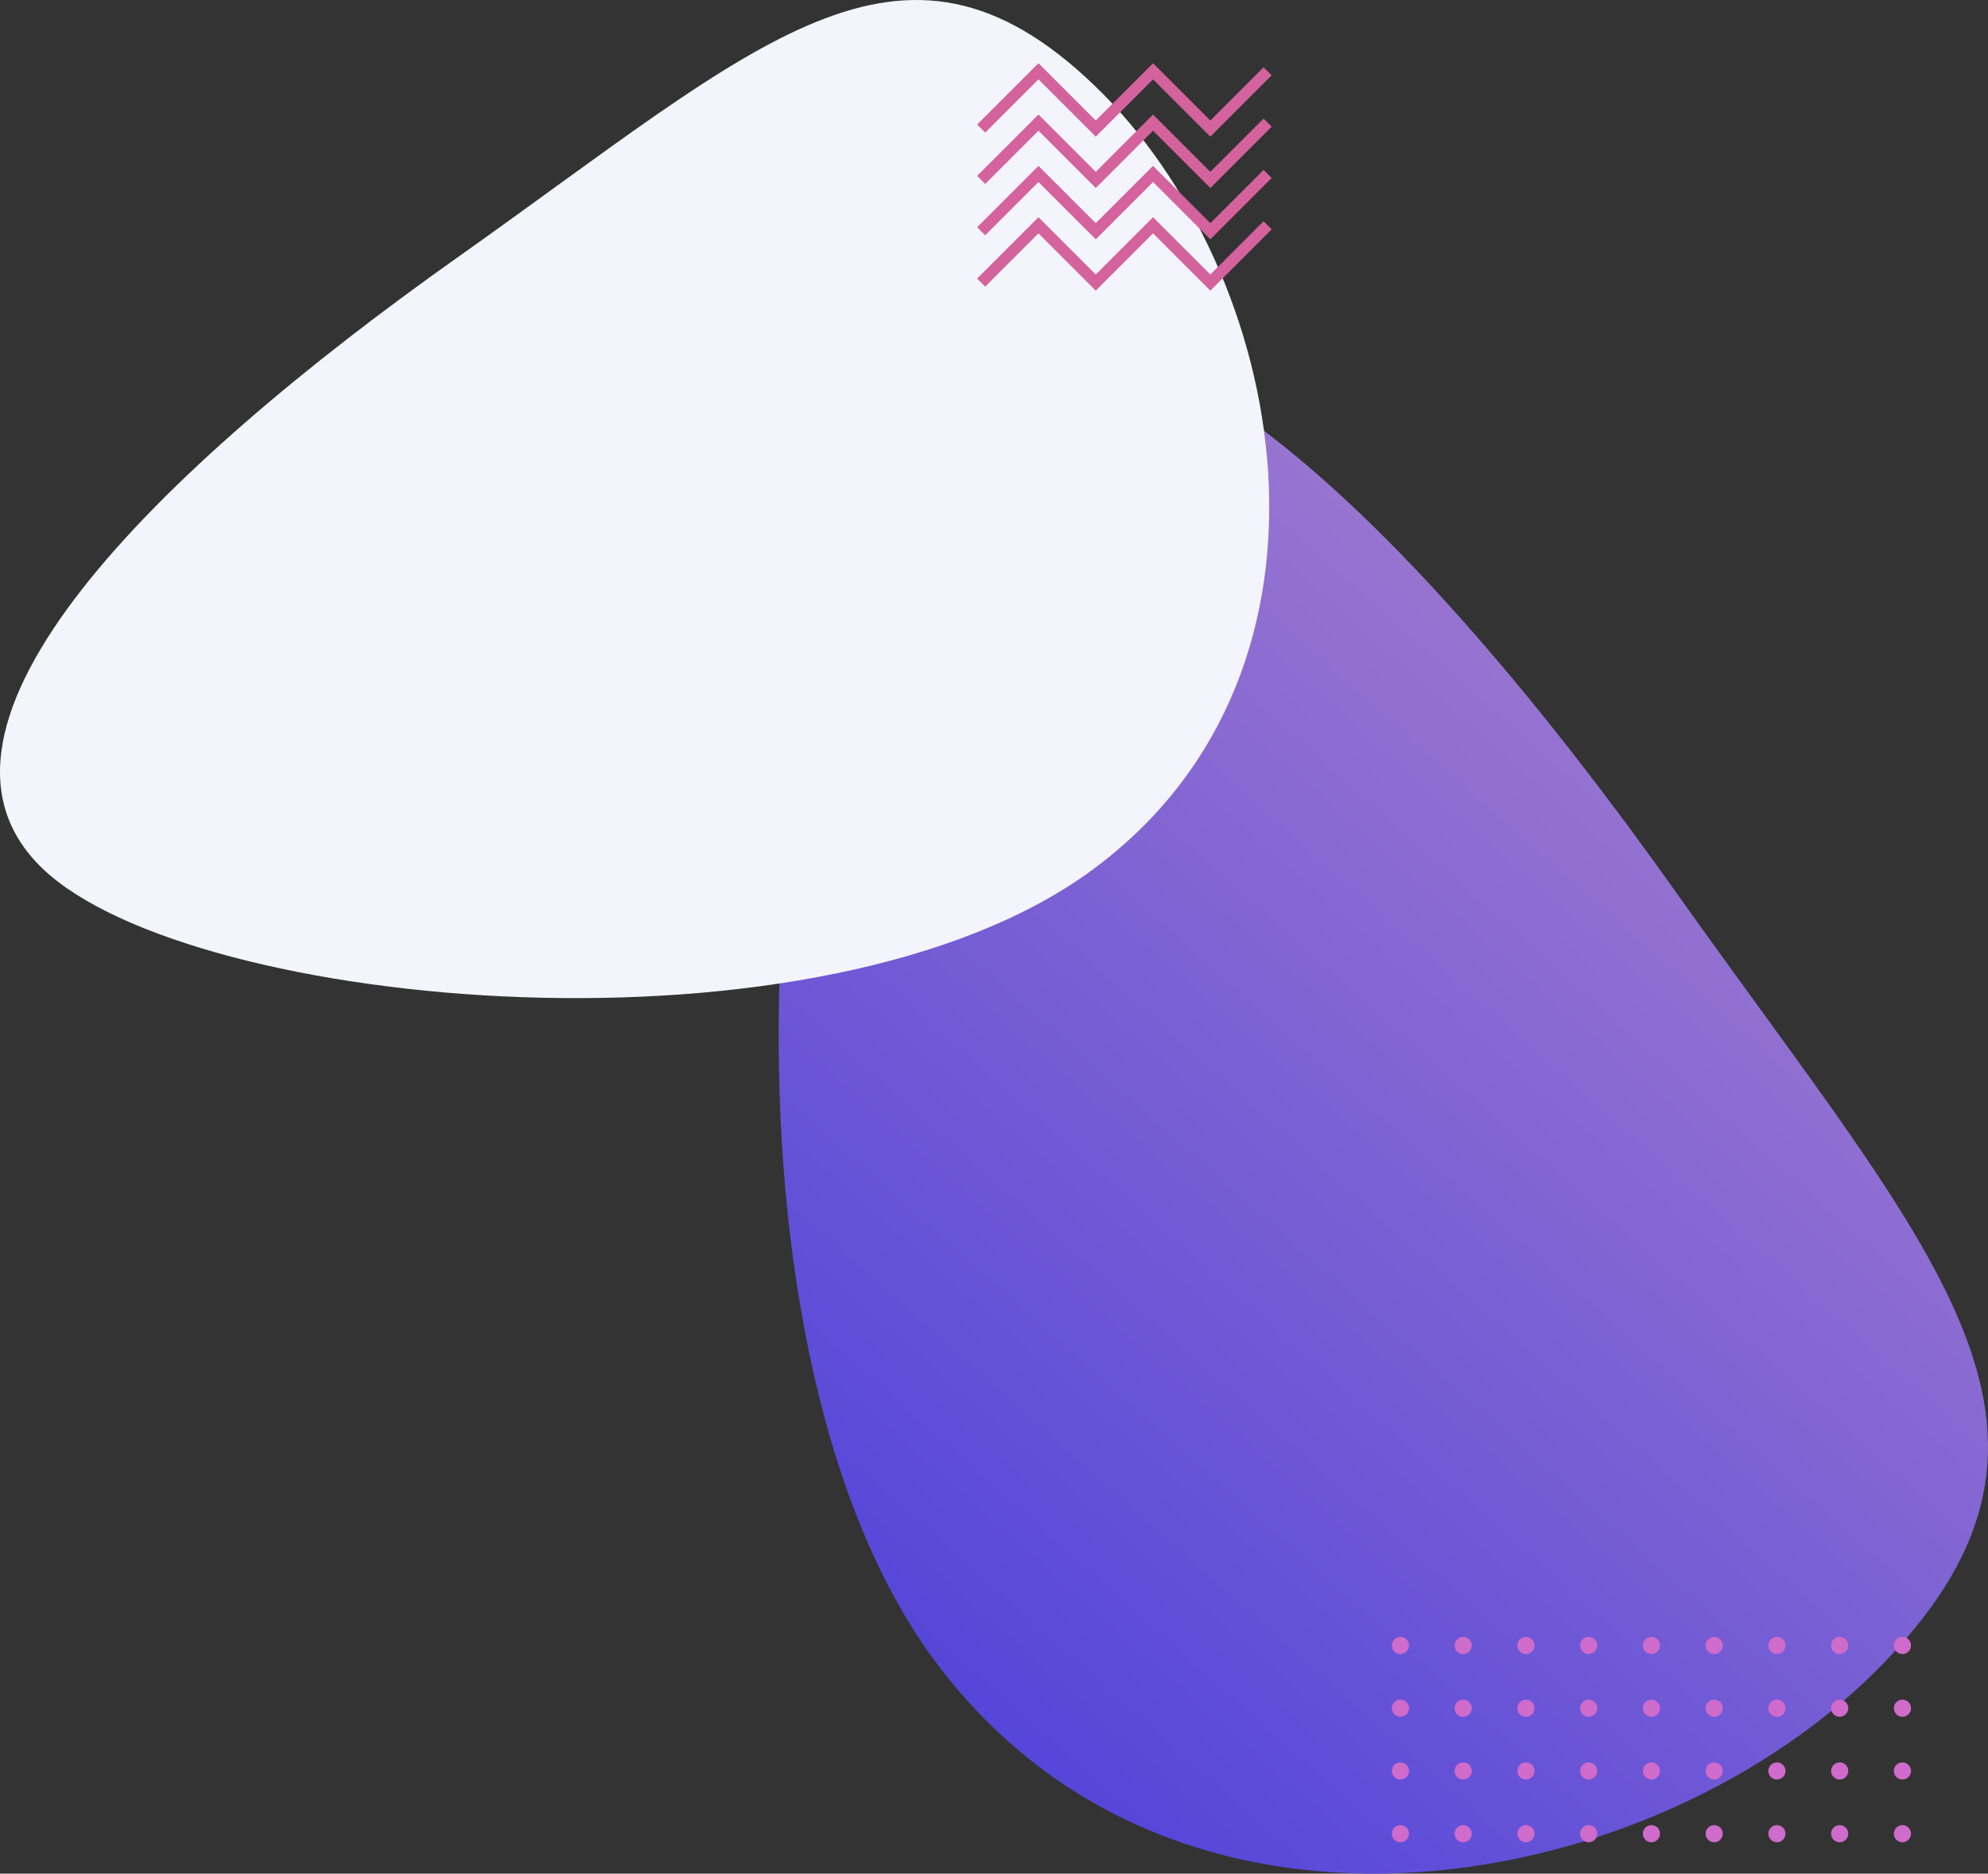 <svg xmlns="http://www.w3.org/2000/svg" width="697" height="657"><rect width="100%" height="100%" fill="#333333" stroke="none"/><defs><linearGradient id="a" x1="31.368%" x2="100%" y1="70.497%" y2="22.772%"><stop offset="0%" stop-color="#9975D0"/><stop offset="100%" stop-color="#4A3FDB"/></linearGradient></defs><g fill="none" fill-rule="evenodd"><path fill="url(#a)" d="M233.996 231.082c-62.714 60.37 48.746 169.37 176.07 259.677 127.324 90.307 187.825 151.88 269.763 73.005 81.938-78.874 114.518-247.228 0-332.682-114.518-85.453-383.12-60.369-445.833 0z" transform="matrix(0 1 1 0 97 -97)"/><path fill="#F4F4FC" d="M14.885 304.531c-51.873-49.833 40.32-139.81 145.634-214.355C265.833 15.63 315.877-35.197 383.651 29.912c67.774 65.108 94.722 204.08 0 274.62-94.722 70.539-316.893 49.832-368.766 0z"/><g stroke="#D3629D" stroke-width="4"><path d="M344 45.087 364.087 25l20.088 20.087L404.262 25l20.088 20.087L444.437 25"/><path d="M344 63.087 364.087 43l20.088 20.087L404.262 43l20.088 20.087L444.437 43"/><path d="M344 81.087 364.087 61l20.088 20.087L404.262 61l20.088 20.087L444.437 61"/><path d="M344 99.087 364.087 79l20.088 20.087L404.262 79l20.088 20.087L444.437 79"/></g><path fill="#CF6BCB" d="M667 640a3 3 0 1 1 0 6 3 3 0 0 1 0-6zm-22 0a3 3 0 1 1 0 6 3 3 0 0 1 0-6zm-22 0a3 3 0 1 1 0 6 3 3 0 0 1 0-6zm-22 0a3 3 0 1 1 0 6 3 3 0 0 1 0-6zm-22 0a3 3 0 1 1 0 6 3 3 0 0 1 0-6zm-22 0a3 3 0 1 1 0 6 3 3 0 0 1 0-6zm-22 0a3 3 0 1 1 0 6 3 3 0 0 1 0-6zm-22 0a3 3 0 1 1 0 6 3 3 0 0 1 0-6zm-22 0a3 3 0 1 1 0 6 3 3 0 0 1 0-6zm0-22a3 3 0 1 1 0 6 3 3 0 0 1 0-6zm176 0a3 3 0 1 1 0 6 3 3 0 0 1 0-6zm-22 0a3 3 0 1 1 0 6 3 3 0 0 1 0-6zm-22 0a3 3 0 1 1 0 6 3 3 0 0 1 0-6zm-22 0a3 3 0 1 1 0 6 3 3 0 0 1 0-6zm-22 0a3 3 0 1 1 0 6 3 3 0 0 1 0-6zm-22 0a3 3 0 1 1 0 6 3 3 0 0 1 0-6zm-22 0a3 3 0 1 1 0 6 3 3 0 0 1 0-6zm-22 0a3 3 0 1 1 0 6 3 3 0 0 1 0-6zm0-22a3 3 0 1 1 0 6 3 3 0 0 1 0-6zm22 0a3 3 0 1 1 0 6 3 3 0 0 1 0-6zm22 0a3 3 0 1 1 0 6 3 3 0 0 1 0-6zm22 0a3 3 0 1 1 0 6 3 3 0 0 1 0-6zm22 0a3 3 0 1 1 0 6 3 3 0 0 1 0-6zm22 0a3 3 0 1 1 0 6 3 3 0 0 1 0-6zm22 0a3 3 0 1 1 0 6 3 3 0 0 1 0-6zm22 0a3 3 0 1 1 0 6 3 3 0 0 1 0-6zm-176 0a3 3 0 1 1 0 6 3 3 0 0 1 0-6zm22-22a3 3 0 1 1 0 6 3 3 0 0 1 0-6zm22 0a3 3 0 1 1 0 6 3 3 0 0 1 0-6zm22 0a3 3 0 1 1 0 6 3 3 0 0 1 0-6zm22 0a3 3 0 1 1 0 6 3 3 0 0 1 0-6zm22 0a3 3 0 1 1 0 6 3 3 0 0 1 0-6zm22 0a3 3 0 1 1 0 6 3 3 0 0 1 0-6zm22 0a3 3 0 1 1 0 6 3 3 0 0 1 0-6zm22 0a3 3 0 1 1 0 6 3 3 0 0 1 0-6zm-176 0a3 3 0 1 1 0 6 3 3 0 0 1 0-6z"/></g></svg>